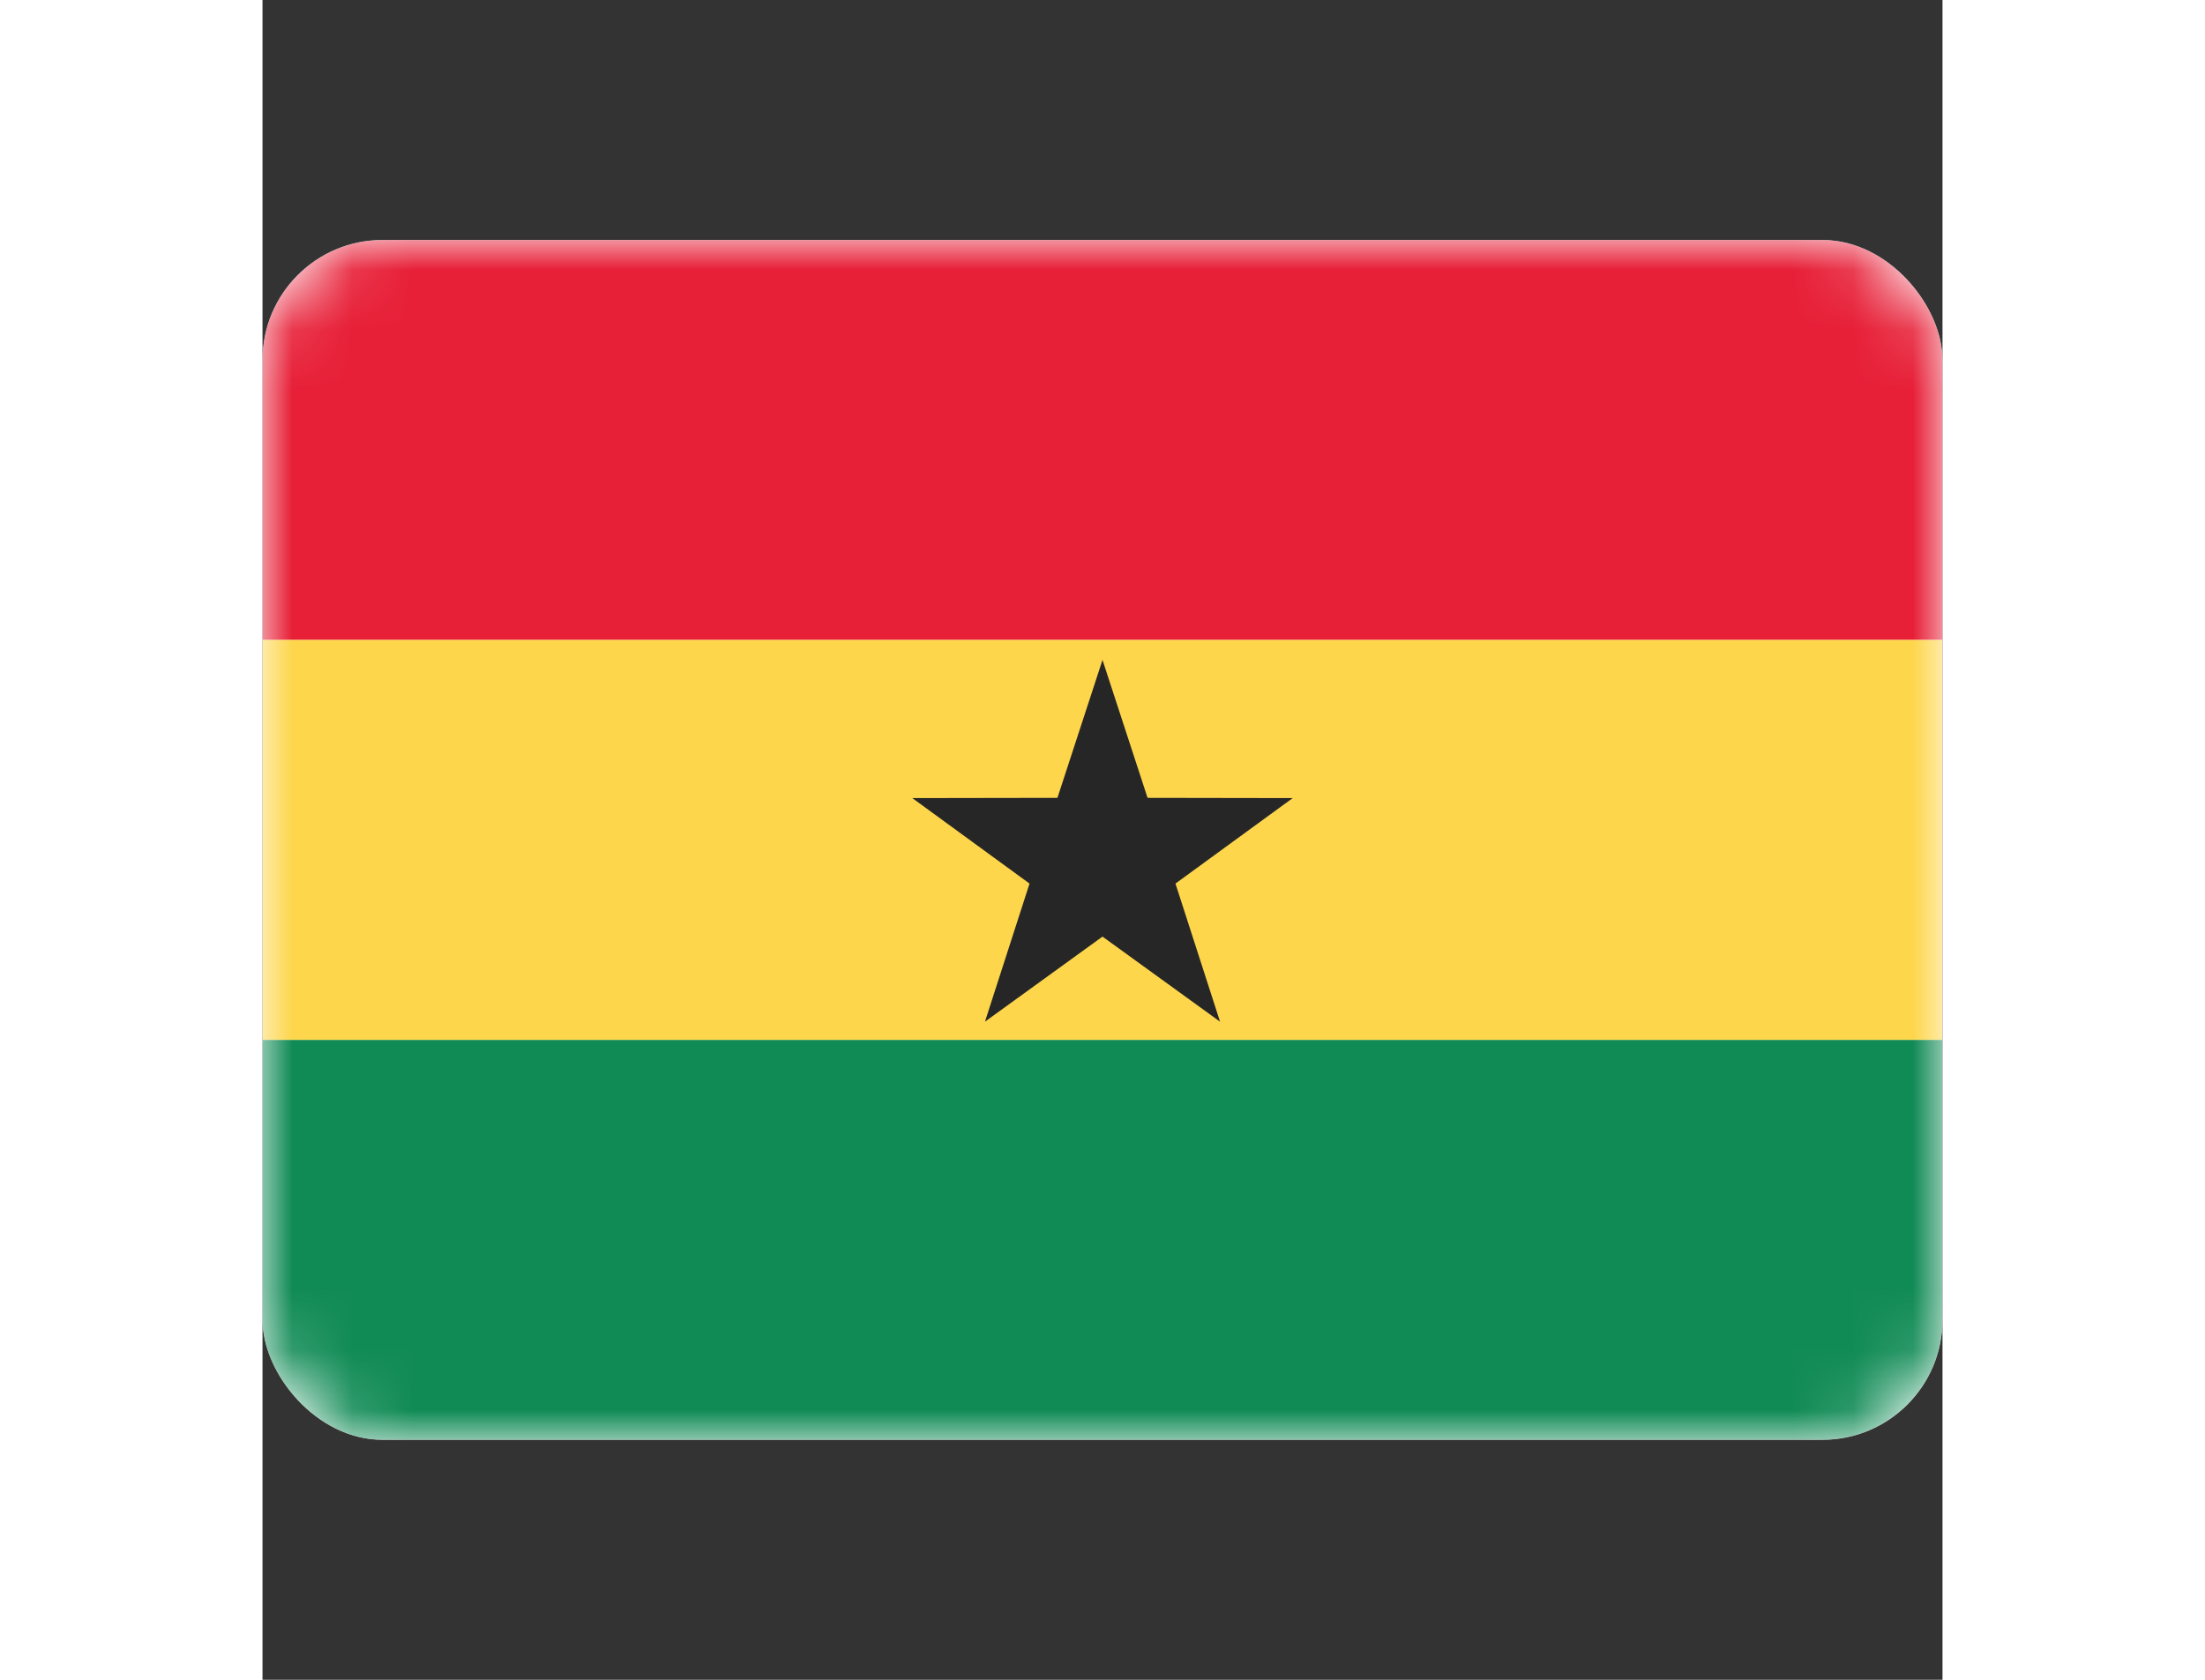 <?xml version="1.0" encoding="utf-8"?>

<!-- Uploaded to: SVG Repo, www.svgrepo.com, Generator: SVG Repo Mixer Tools -->
<svg width="21px" height="16px" viewBox="0 -4 28 28" fill="none" xmlns="http://www.w3.org/2000/svg">
<rect x="0" y="-4" width="28" height="28" fill="#333333" stroke="none"/>
<g clip-path="url(#clip0_503_3973)">
<rect width="28" height="20" rx="2" fill="white"/>
<mask id="mask0_503_3973" style="mask-type:alpha" maskUnits="userSpaceOnUse" x="0" y="0" width="28" height="20">
<rect width="28" height="20" rx="2" fill="white"/>
</mask>
<g mask="url(#mask0_503_3973)">
<path fill-rule="evenodd" clip-rule="evenodd" d="M0 6.667H28V0H0V6.667Z" fill="#E71F37"/>
<path fill-rule="evenodd" clip-rule="evenodd" d="M0 20H28V13.333H0V20Z" fill="#118B56"/>
<path fill-rule="evenodd" clip-rule="evenodd" d="M0 13.333H28V6.667H0V13.333Z" fill="#FDD64C"/>
<path fill-rule="evenodd" clip-rule="evenodd" d="M14 11.612L12.041 13.03L12.784 10.728L10.83 9.303L13.249 9.299L14 7L14.751 9.299L17.17 9.303L15.216 10.728L15.959 13.03L14 11.612Z" fill="#262626"/>
</g>
</g>
<defs>
<clipPath id="clip0_503_3973">
<rect width="28" height="20" rx="2" fill="white"/>
</clipPath>
</defs>
</svg>